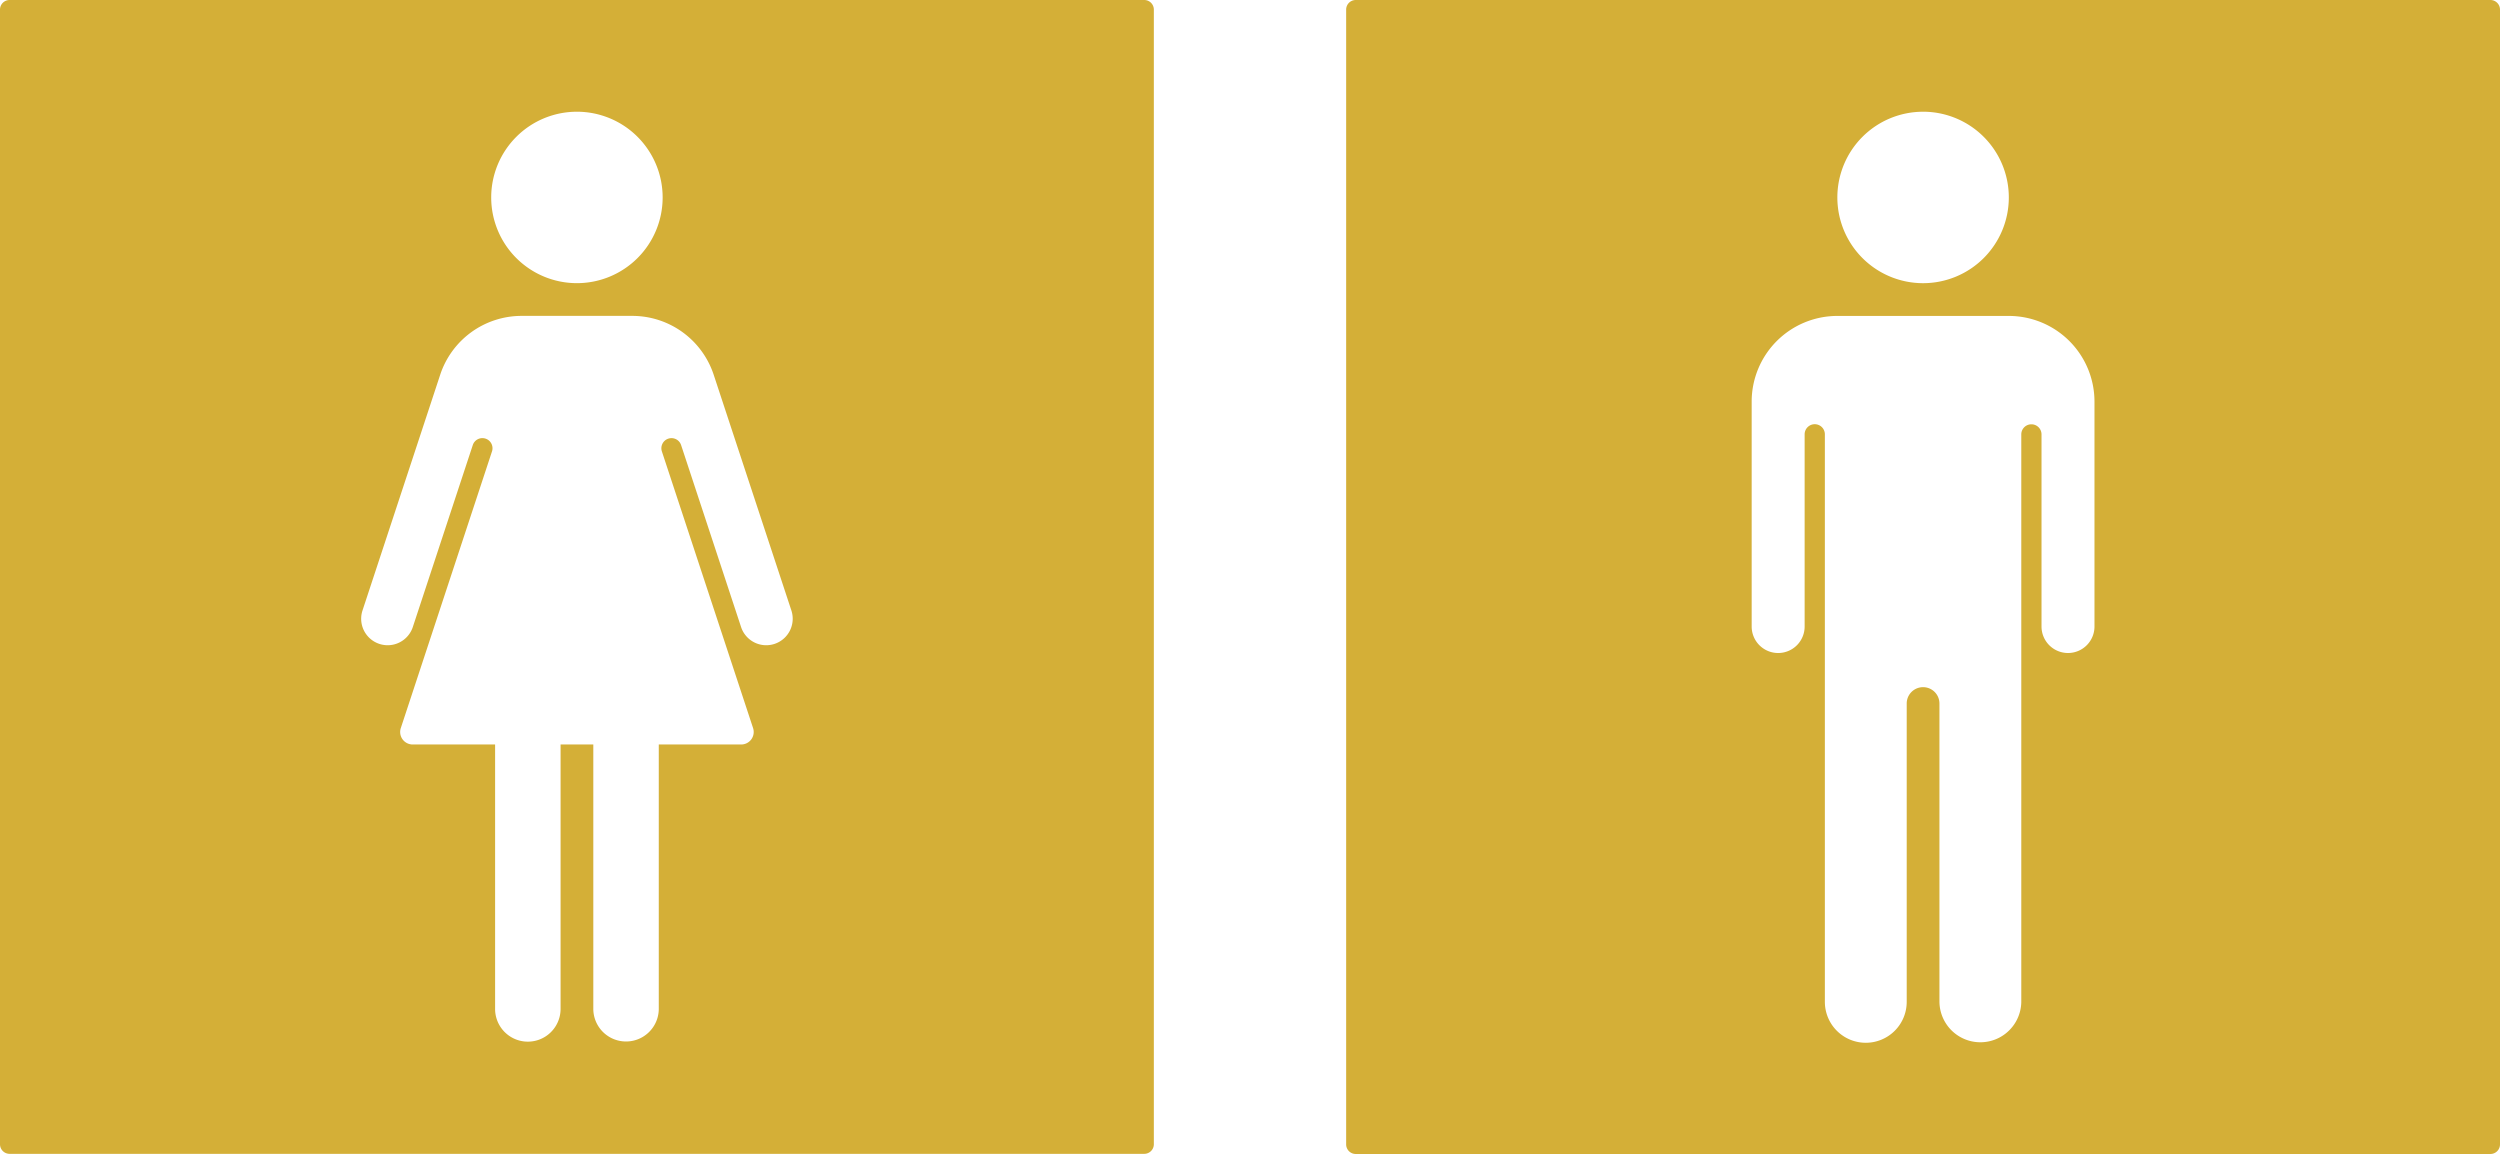 <svg xmlns="http://www.w3.org/2000/svg" width="260mm" height="120.015mm" viewBox="0 0 737.008 340.2">
  <g id="Schilder">
      <g id="T-06_M-M">
        <path fill="#D4AF37" stroke="none" d="M396.85,2.835v334.53a2.835,2.835,0,0,0,2.835,2.835H734.173a2.835,2.835,0,0,0,2.835-2.835V2.835A2.835,2.835,0,0,0,734.173,0H399.685A2.835,2.835,0,0,0,396.85,2.835Zm170.079,30.1a25.274,25.274,0,1,1-25.271,25.277v0a25.272,25.272,0,0,1,25.27-25.274Zm50.532,151.645a7.808,7.808,0,1,1-15.615.087v-56.6a2.982,2.982,0,1,0-5.964,0V295.2a12.064,12.064,0,1,1-24.128,0V207.44a4.825,4.825,0,0,0-9.65-.069V295.2a12.064,12.064,0,1,1-24.127.106q0-.054,0-.108V128.068a2.982,2.982,0,0,0-5.964-.054v56.569a7.808,7.808,0,1,1-15.615.087V118.407a25.268,25.268,0,0,1,25.266-25.27h50.53a25.268,25.268,0,0,1,25.266,25.27v66.176Z"/>
      </g>
      <g id="T-06_W-M">
        <path fill="#D4AF37" stroke="none" d="M0,2.835V337.323a2.834,2.834,0,0,0,2.835,2.834H337.323a2.834,2.834,0,0,0,2.834-2.834V2.835A2.834,2.834,0,0,0,337.323,0H2.835A2.835,2.835,0,0,0,0,2.835Zm170.079,30.1a25.271,25.271,0,1,1-25.271,25.271v0A25.271,25.271,0,0,1,170.079,32.936ZM228.33,189.824a7.808,7.808,0,0,1-9.859-4.971l-17.689-53.667a2.983,2.983,0,0,0-5.666,1.867h0l26.893,81.585a3.686,3.686,0,0,1-3.5,4.84h-24.3v78.094a9.652,9.652,0,0,1-19.3.016v-78.11h-9.65v78.094a9.652,9.652,0,0,1-19.3.1q0-.048,0-.1V219.478h-24.3a3.684,3.684,0,0,1-3.5-4.84l26.891-81.585a2.982,2.982,0,0,0-5.664-1.867l-17.688,53.667a7.807,7.807,0,0,1-14.83-4.888l22.9-69.482a25.266,25.266,0,0,1,24-17.357H186.4a25.268,25.268,0,0,1,24,17.357l22.9,69.482A7.808,7.808,0,0,1,228.33,189.824Z"/>
      </g>
    </g>
</svg>

